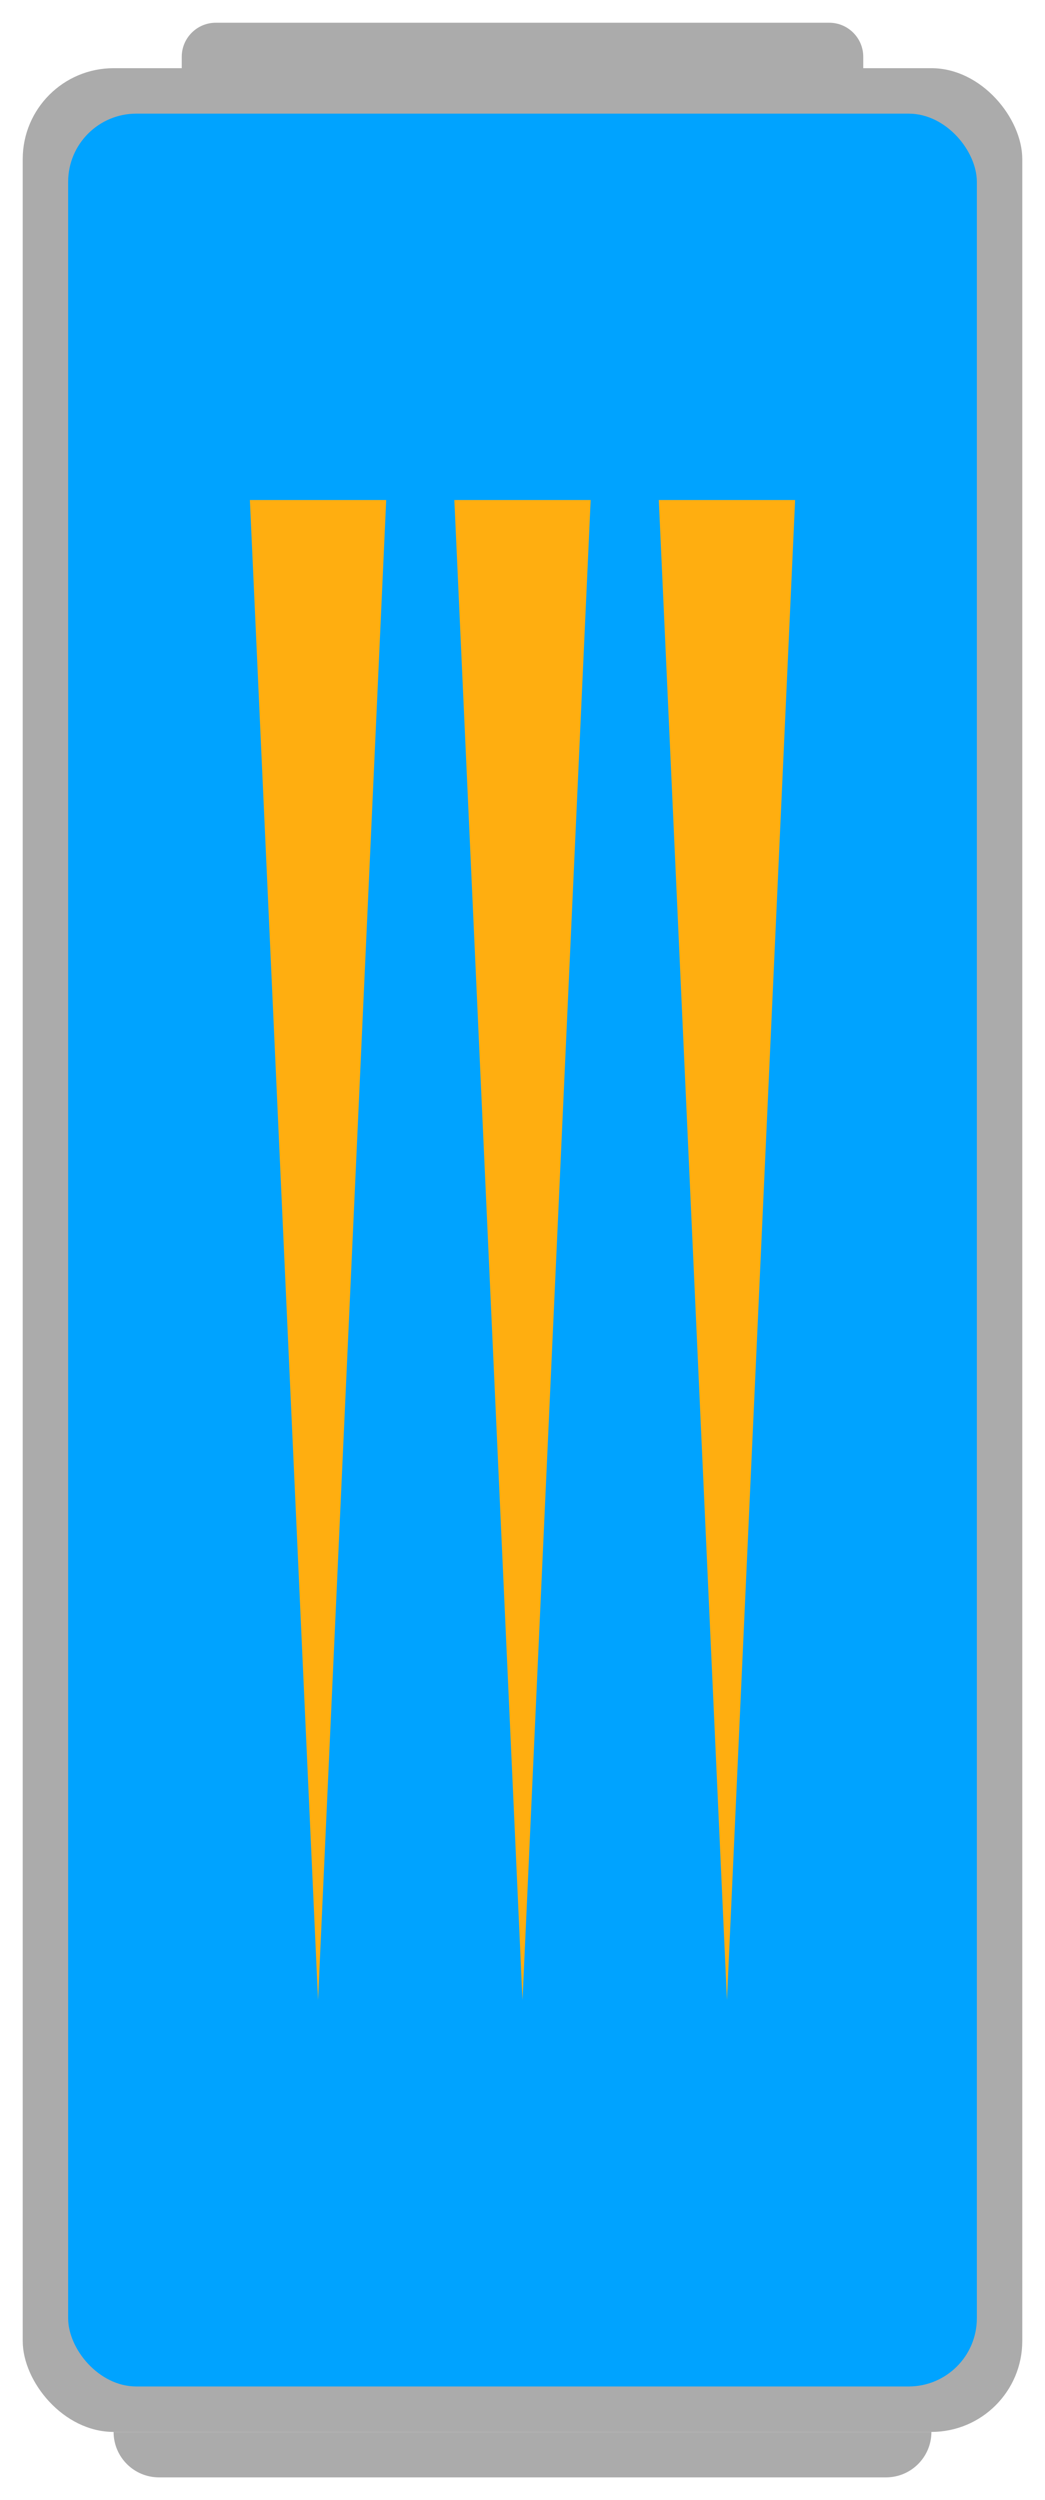<svg width="46" height="110" viewBox="0 0 46 110" fill="none" xmlns="http://www.w3.org/2000/svg">
<rect x="1" y="3" width="44" height="104" rx="4" fill="#ABABAB"/>
<path d="M8 2.5C8 1.672 8.672 1 9.5 1H36.5C37.328 1 38 1.672 38 2.5V4H8V2.5Z" fill="#ABABAB"/>
<path d="M41 107C41 108.105 40.105 109 39 109L7 109C5.895 109 5 108.105 5 107L41 107Z" fill="#ABABAB"/>
<rect x="3" y="5" width="40" height="100" rx="3" fill="#00A3FF"/>
<path d="M23 88L20 22H26L23 88Z" fill="#FFAE10"/>
<path d="M32 88L29 22H35L32 88Z" fill="#FFAE10"/>
<path d="M14 88L11 22H17L14 88Z" fill="#FFAE10"/>
</svg>
